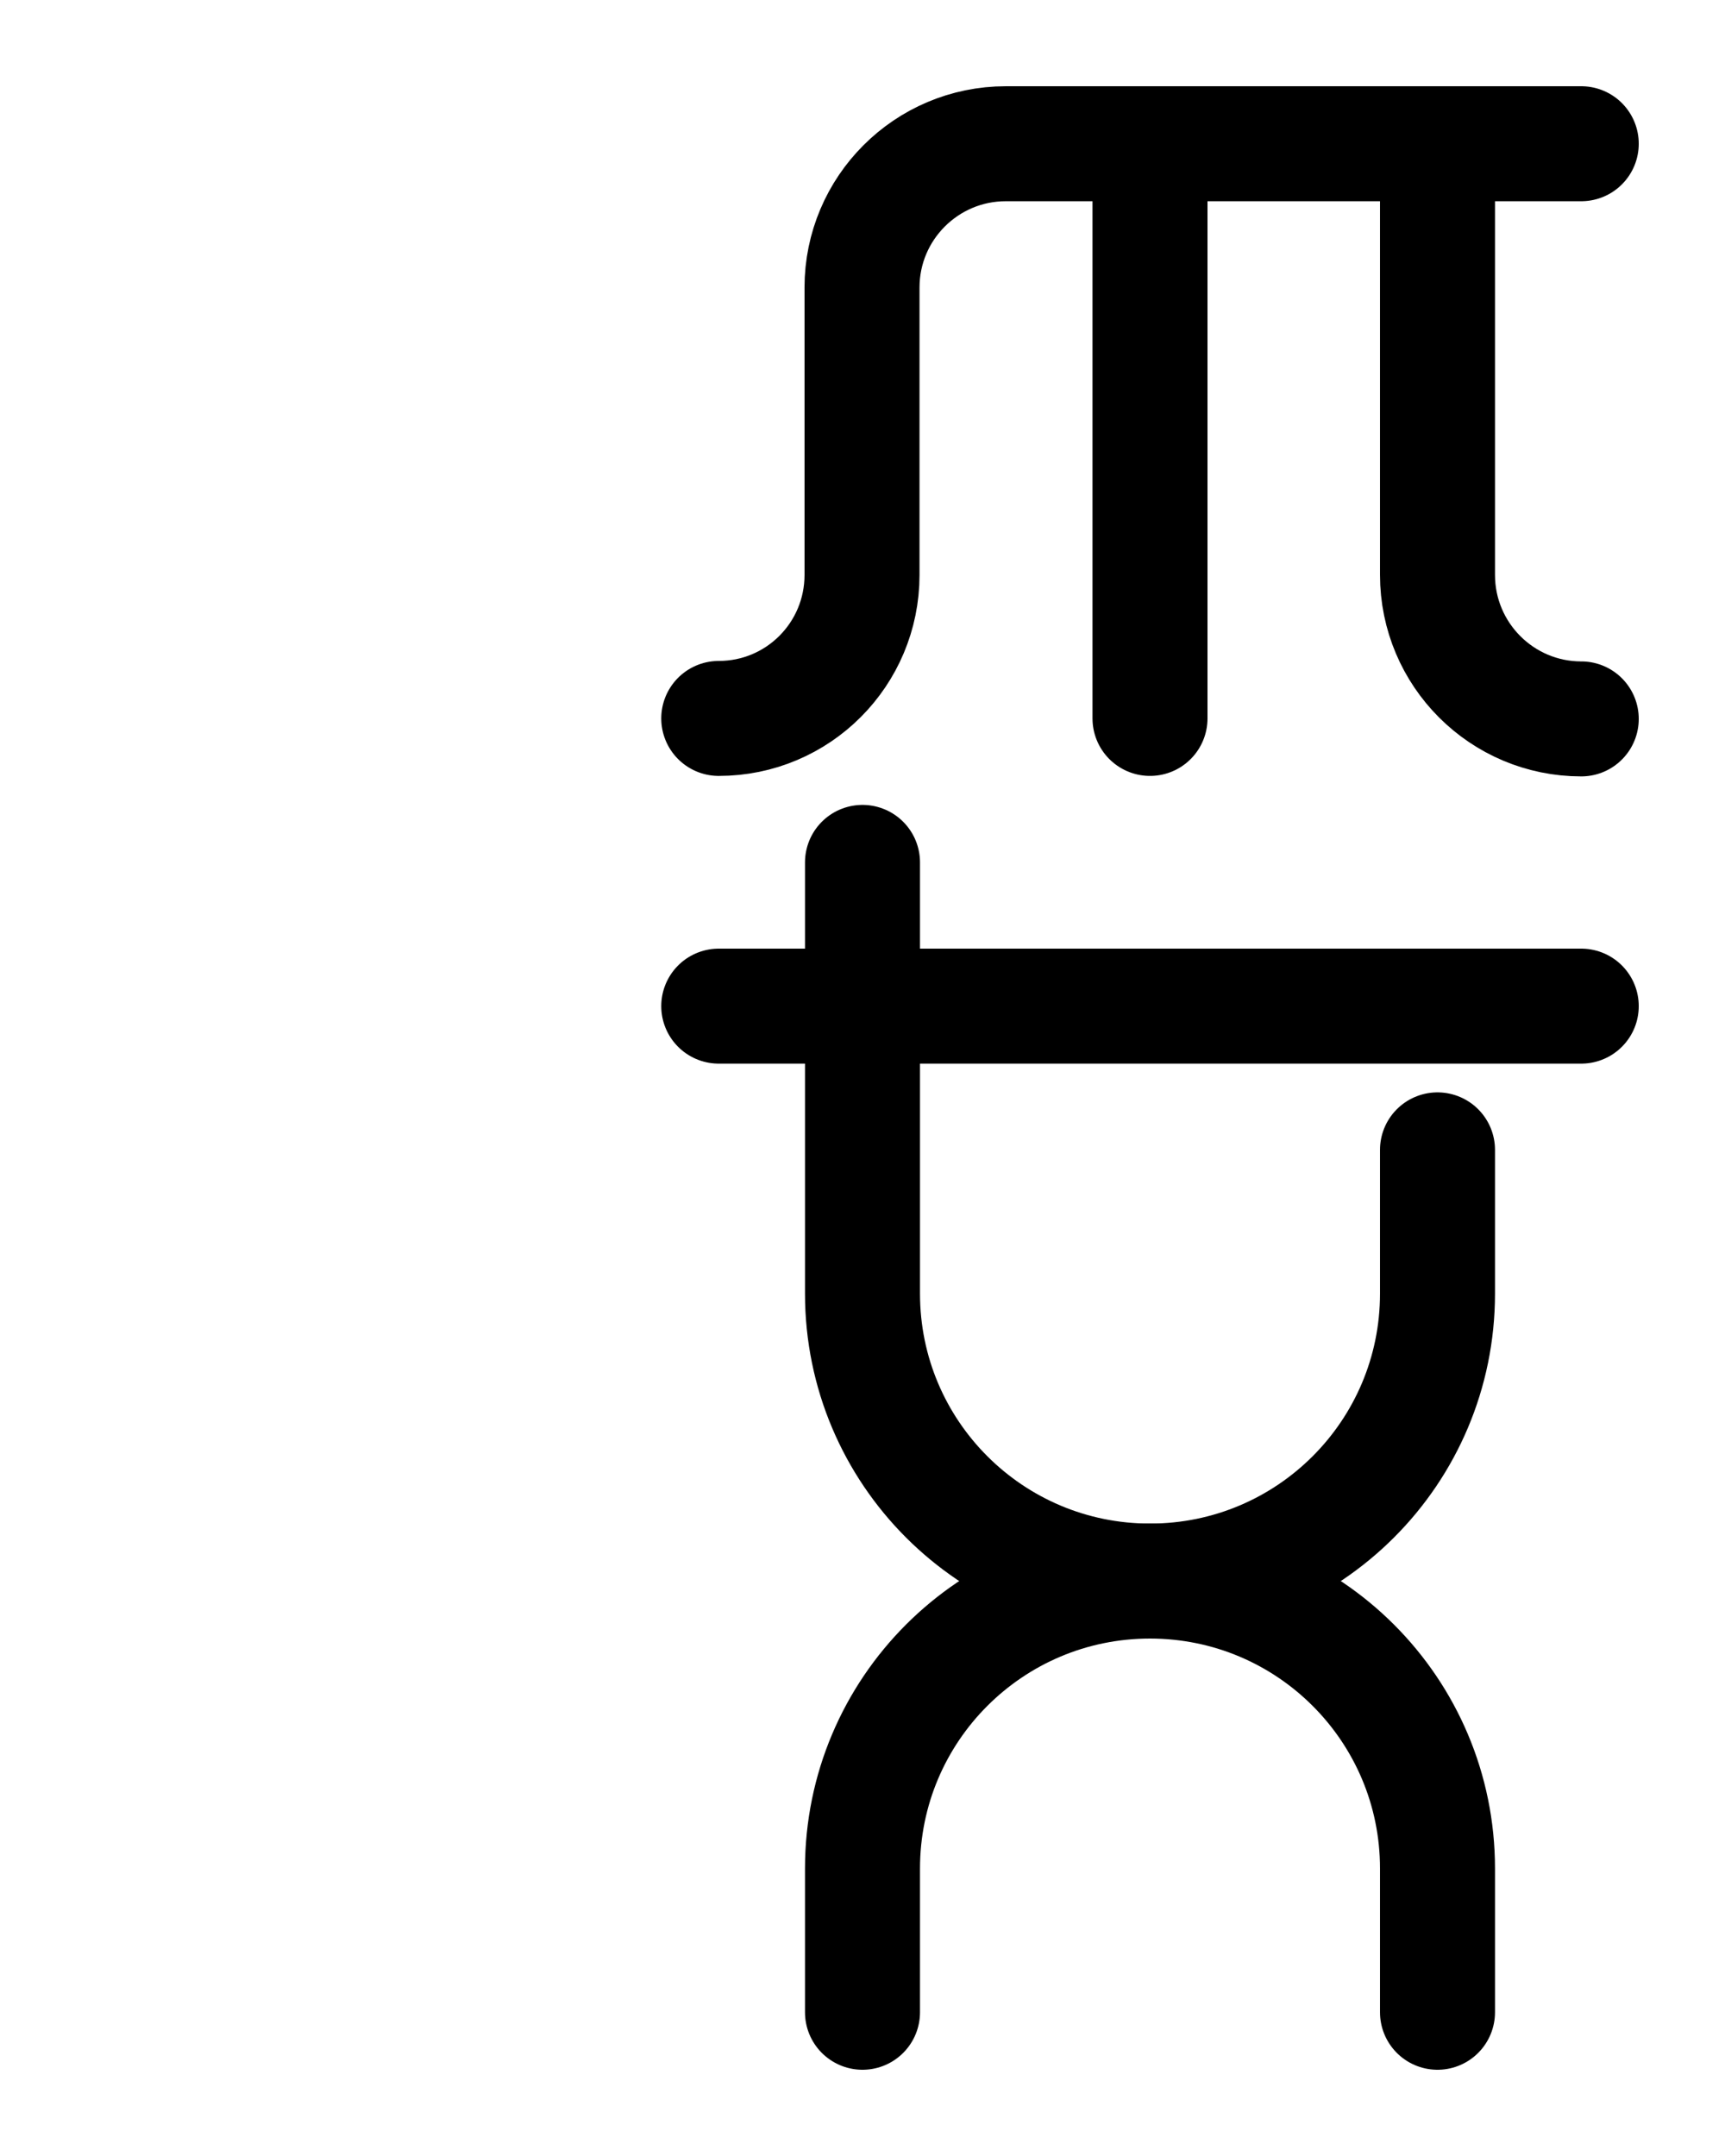 <?xml version="1.0" encoding="utf-8"?>
<!-- Generator: Adobe Illustrator 26.0.0, SVG Export Plug-In . SVG Version: 6.00 Build 0)  -->
<svg version="1.1" id="图层_1" xmlns="http://www.w3.org/2000/svg" xmlns:xlink="http://www.w3.org/1999/xlink" x="0px" y="0px"
	 viewBox="0 0 720 900" style="enable-background:new 0 0 720 900;" xml:space="preserve">
<style type="text/css">
	.st0{fill:none;stroke:#000000;stroke-width:48;stroke-linecap:round;stroke-linejoin:round;stroke-miterlimit:10;}
</style>
<path class="st0" d="M300,420h360"/>
<path class="st0" d="M600,480v60c0,66.3-53.7,120-120,120s-120,53.7-120,120v60"/>
<path class="st0" d="M360,360v180c0,66.3,53.7,120,120,120s120,53.7,120,120v60"/>
<path class="st0" d="M480,60v239.9"/>
<path class="st0" d="M300,299.9c33.1,0,59.8-26.8,59.8-59.9V120c0-33.1,26.9-60,60-60H660"/>
<path class="st0" d="M660,300.1c-33.1,0-60-26.9-60-60.1V60"/>
</svg>
